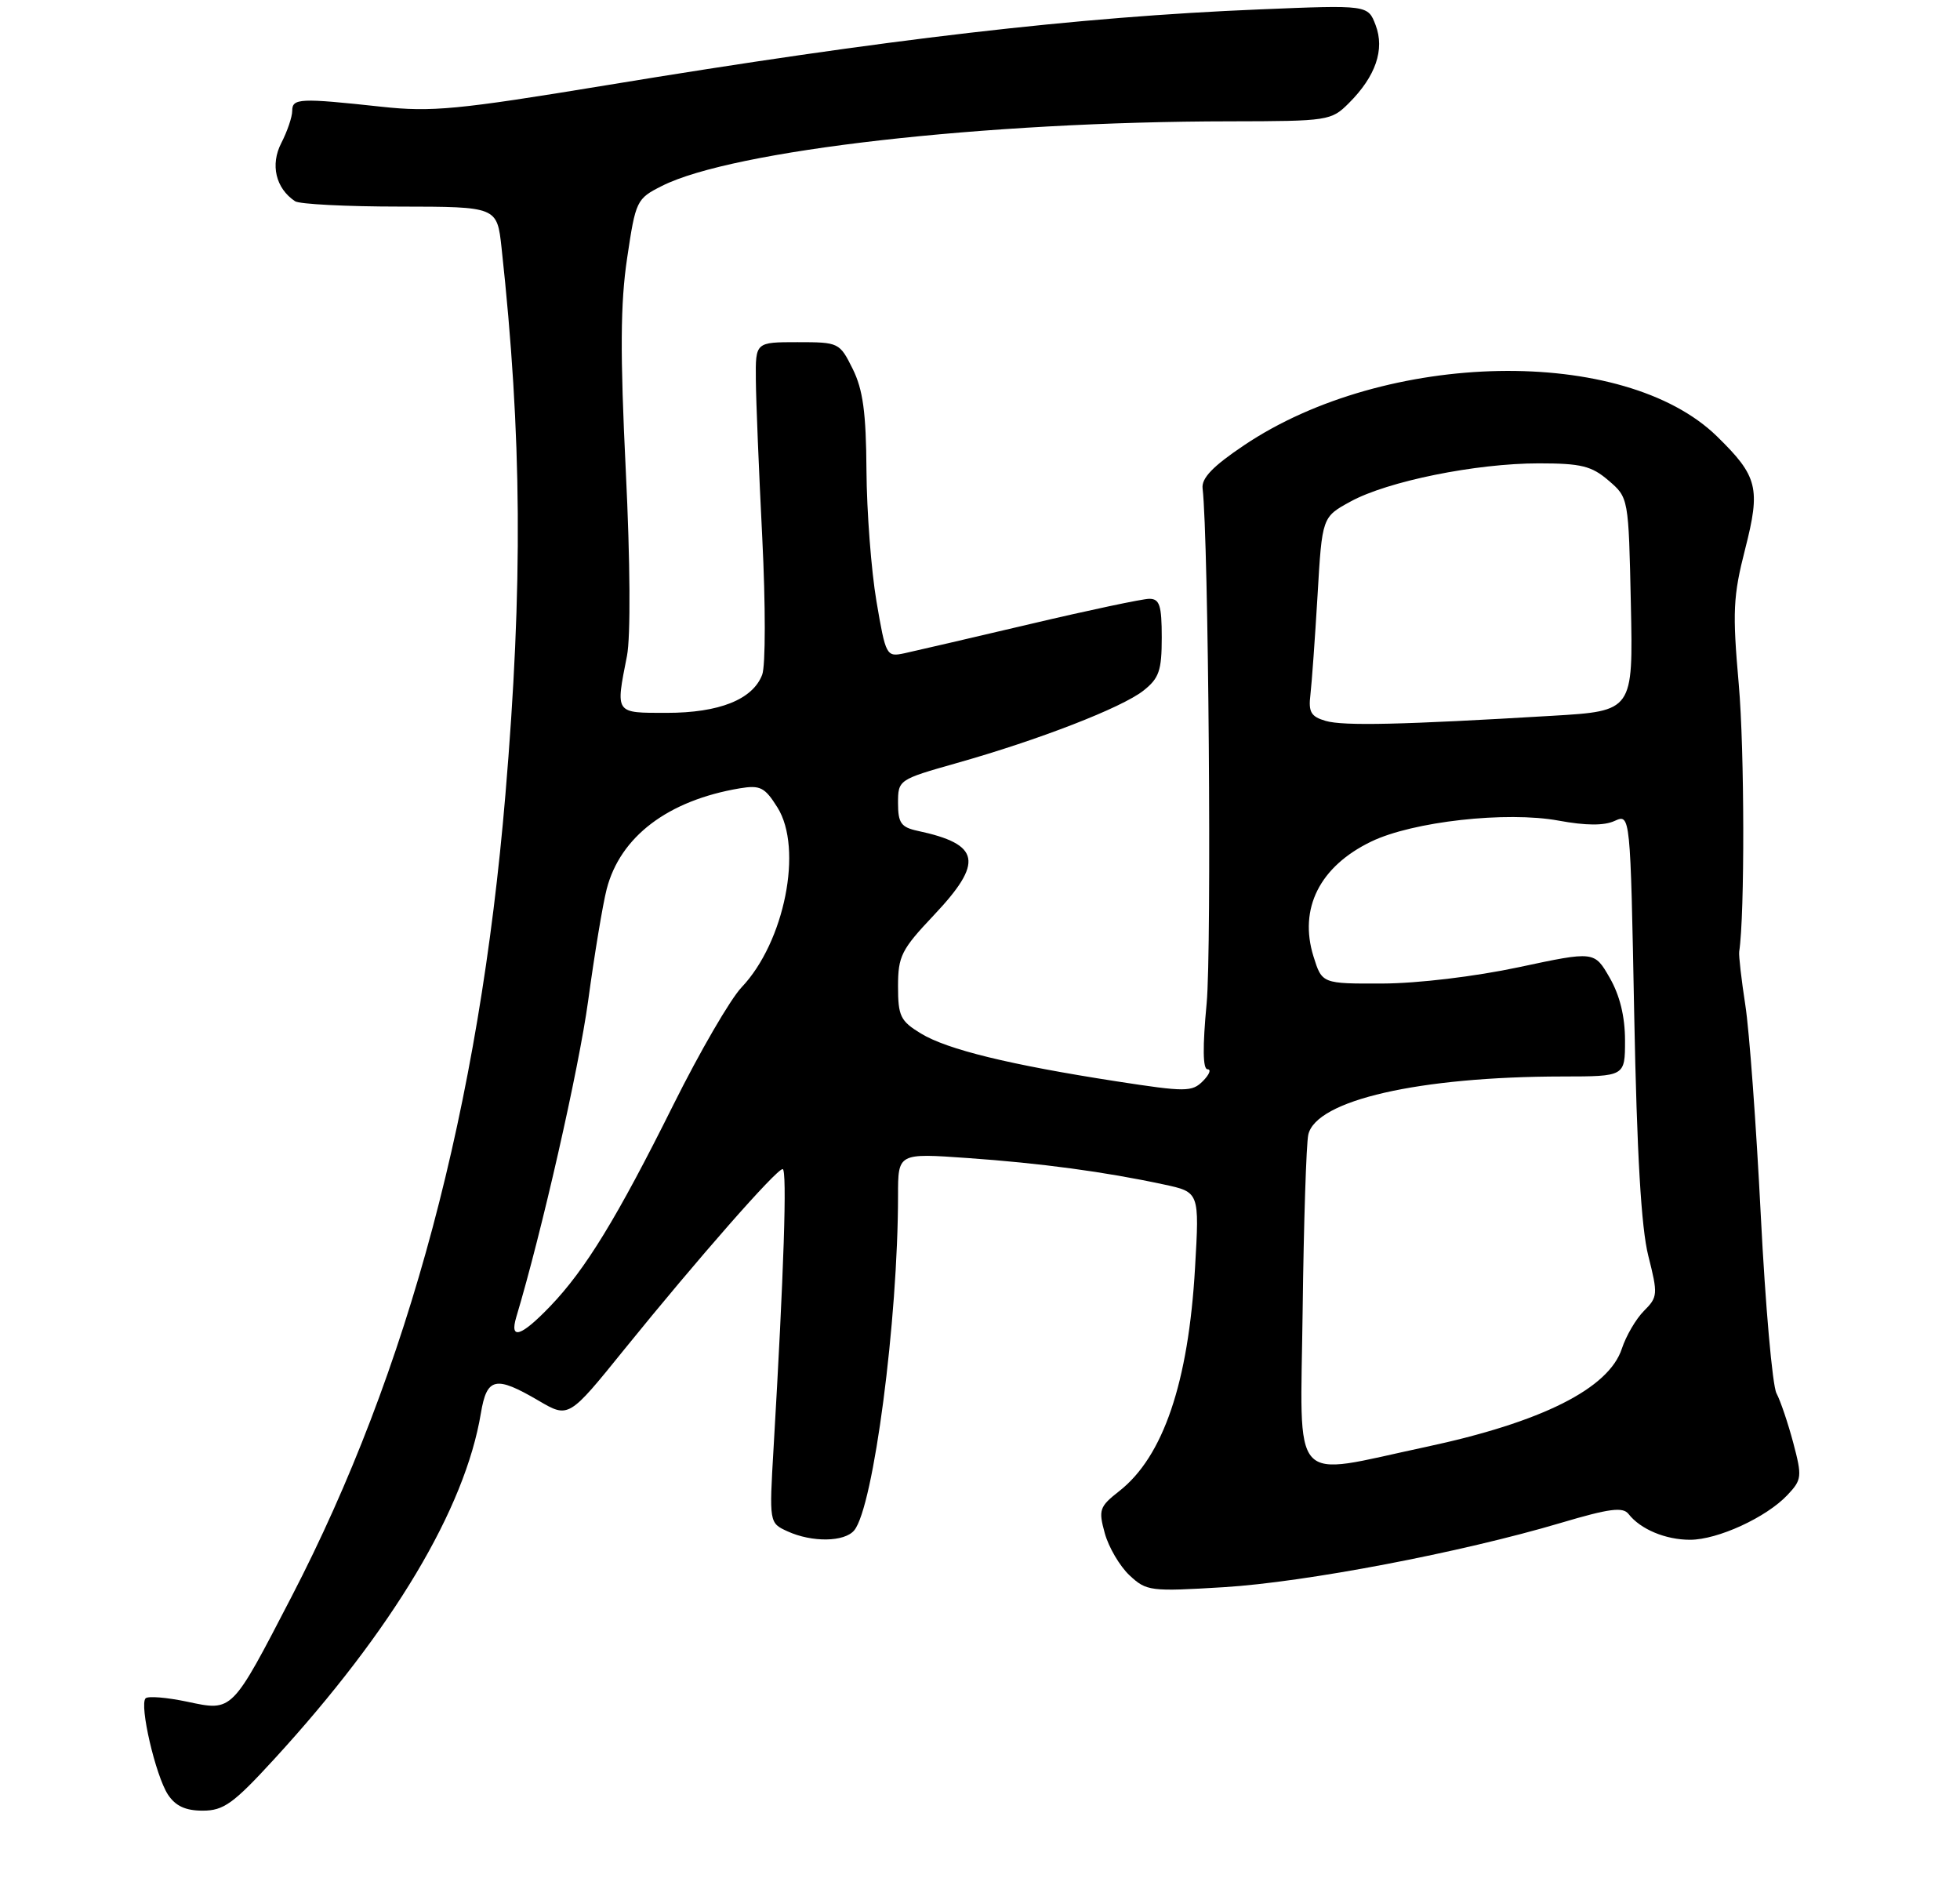 <?xml version="1.0" encoding="UTF-8" standalone="no"?>
<!DOCTYPE svg PUBLIC "-//W3C//DTD SVG 1.1//EN" "http://www.w3.org/Graphics/SVG/1.1/DTD/svg11.dtd" >
<svg xmlns="http://www.w3.org/2000/svg" xmlns:xlink="http://www.w3.org/1999/xlink" version="1.1" viewBox="0 0 275 265">
 <g >
 <path fill="currentColor"
d=" M 38.49 246.75 C 55.10 228.64 65.24 211.67 67.47 198.25 C 68.31 193.21 69.53 192.95 75.56 196.48 C 79.79 198.96 79.79 198.96 87.64 189.24 C 97.90 176.57 108.93 164.00 109.81 164.00 C 110.46 164.00 109.98 178.58 108.54 203.07 C 107.92 213.64 107.92 213.64 110.50 214.82 C 113.94 216.39 118.49 216.32 119.85 214.68 C 122.56 211.41 126.00 185.14 126.00 167.68 C 126.00 161.76 126.00 161.76 135.75 162.45 C 146.02 163.17 155.02 164.38 163.30 166.16 C 168.29 167.23 168.29 167.23 167.67 177.86 C 166.75 193.93 163.21 204.34 157.04 209.17 C 154.25 211.36 154.10 211.79 155.01 215.09 C 155.55 217.05 157.11 219.70 158.47 220.98 C 160.86 223.21 161.37 223.28 171.73 222.65 C 183.19 221.95 204.99 217.79 219.00 213.63 C 225.81 211.61 227.70 211.36 228.50 212.39 C 230.16 214.52 233.68 216.00 237.12 216.00 C 241.01 216.00 247.84 212.86 250.80 209.71 C 252.81 207.58 252.86 207.14 251.61 202.42 C 250.88 199.67 249.82 196.53 249.25 195.45 C 248.68 194.38 247.69 183.15 247.05 170.50 C 246.41 157.85 245.44 144.57 244.88 141.00 C 244.33 137.43 243.94 134.05 244.02 133.50 C 244.81 128.33 244.77 105.15 243.96 96.00 C 243.06 85.81 243.16 83.65 244.86 77.00 C 247.04 68.47 246.63 66.81 240.92 61.23 C 227.87 48.46 194.43 49.09 174.54 62.47 C 170.17 65.40 168.56 67.08 168.73 68.51 C 169.57 75.60 170.02 133.18 169.30 140.75 C 168.72 146.87 168.76 150.00 169.42 150.00 C 169.98 150.00 169.68 150.74 168.78 151.65 C 167.24 153.19 166.37 153.19 156.65 151.69 C 141.67 149.37 132.90 147.23 129.21 144.98 C 126.33 143.23 126.00 142.54 126.00 138.36 C 126.00 134.13 126.47 133.20 131.00 128.41 C 138.06 120.94 137.59 118.44 128.75 116.55 C 126.43 116.05 126.00 115.45 126.00 112.67 C 126.00 109.40 126.06 109.36 134.25 107.04 C 145.76 103.79 157.36 99.29 160.42 96.89 C 162.63 95.15 163.00 94.07 163.00 89.43 C 163.00 84.92 162.70 84.00 161.25 84.00 C 160.29 84.01 152.75 85.60 144.50 87.55 C 136.25 89.49 128.33 91.33 126.90 91.64 C 124.36 92.18 124.28 92.02 122.97 84.34 C 122.24 80.03 121.61 71.78 121.57 66.00 C 121.52 57.86 121.08 54.66 119.64 51.75 C 117.80 48.05 117.69 48.00 111.89 48.00 C 106.00 48.00 106.00 48.00 106.05 53.25 C 106.07 56.14 106.48 66.12 106.95 75.44 C 107.42 84.87 107.42 93.39 106.94 94.65 C 105.62 98.12 100.92 100.00 93.55 100.00 C 86.23 100.00 86.36 100.19 87.97 92.00 C 88.49 89.32 88.43 78.82 87.80 66.00 C 87.00 49.55 87.04 42.55 87.99 36.21 C 89.19 28.14 89.31 27.88 92.86 26.09 C 102.77 21.07 138.12 17.05 172.61 17.02 C 186.36 17.00 186.79 16.93 189.25 14.47 C 193.02 10.71 194.31 6.95 193.01 3.53 C 191.93 0.69 191.93 0.69 176.69 1.32 C 151.15 2.37 124.46 5.47 85.00 11.97 C 64.20 15.39 60.58 15.74 53.50 14.97 C 42.04 13.73 41.00 13.78 41.00 15.55 C 41.00 16.40 40.31 18.43 39.47 20.06 C 37.90 23.10 38.68 26.42 41.40 28.23 C 42.00 28.64 48.63 28.98 56.12 28.98 C 69.74 29.00 69.74 29.00 70.37 34.75 C 73.24 61.12 73.39 82.06 70.91 111.50 C 67.25 155.14 57.33 192.30 40.92 223.96 C 32.46 240.27 32.67 240.07 26.28 238.72 C 23.40 238.11 20.77 237.90 20.43 238.24 C 19.52 239.15 21.83 249.09 23.56 251.74 C 24.62 253.35 26.02 254.00 28.44 254.00 C 31.38 254.00 32.74 253.02 38.49 246.75 Z  M 182.77 183.77 C 182.92 171.52 183.28 160.45 183.56 159.18 C 184.63 154.34 199.10 151.03 219.25 151.01 C 228.00 151.00 228.00 151.00 228.00 145.95 C 228.00 142.60 227.27 139.63 225.85 137.16 C 223.70 133.42 223.70 133.42 213.10 135.68 C 206.95 136.99 198.93 137.95 193.99 137.97 C 185.49 138.00 185.49 138.00 184.29 134.17 C 182.20 127.45 185.16 121.55 192.38 118.06 C 198.21 115.24 211.38 113.77 218.70 115.12 C 222.50 115.82 225.06 115.84 226.54 115.16 C 228.75 114.16 228.75 114.16 229.29 142.33 C 229.67 161.88 230.27 172.24 231.27 176.18 C 232.63 181.57 232.60 181.95 230.66 183.89 C 229.54 185.01 228.15 187.39 227.56 189.18 C 225.73 194.79 216.30 199.52 200.00 202.99 C 180.74 207.09 182.46 209.01 182.77 183.77 Z  M 72.44 184.75 C 76.00 172.89 81.20 150.02 82.52 140.40 C 83.41 133.85 84.58 126.81 85.12 124.73 C 87.02 117.36 93.71 112.29 103.78 110.59 C 106.66 110.11 107.30 110.43 109.08 113.27 C 112.70 119.04 110.08 132.15 104.05 138.50 C 102.48 140.15 98.17 147.57 94.47 155.00 C 86.56 170.87 82.13 178.11 77.19 183.25 C 73.10 187.51 71.46 188.03 72.44 184.75 Z  M 186.00 101.13 C 183.94 100.53 183.56 99.89 183.86 97.45 C 184.05 95.83 184.50 89.56 184.86 83.52 C 185.50 72.53 185.50 72.53 189.50 70.35 C 194.69 67.51 207.07 65.00 215.90 65.00 C 221.84 65.00 223.31 65.36 225.69 67.41 C 228.50 69.82 228.50 69.82 228.82 84.78 C 229.14 99.74 229.14 99.74 217.82 100.41 C 196.67 101.67 188.51 101.86 186.00 101.13 Z "/>
</g>
</svg>
